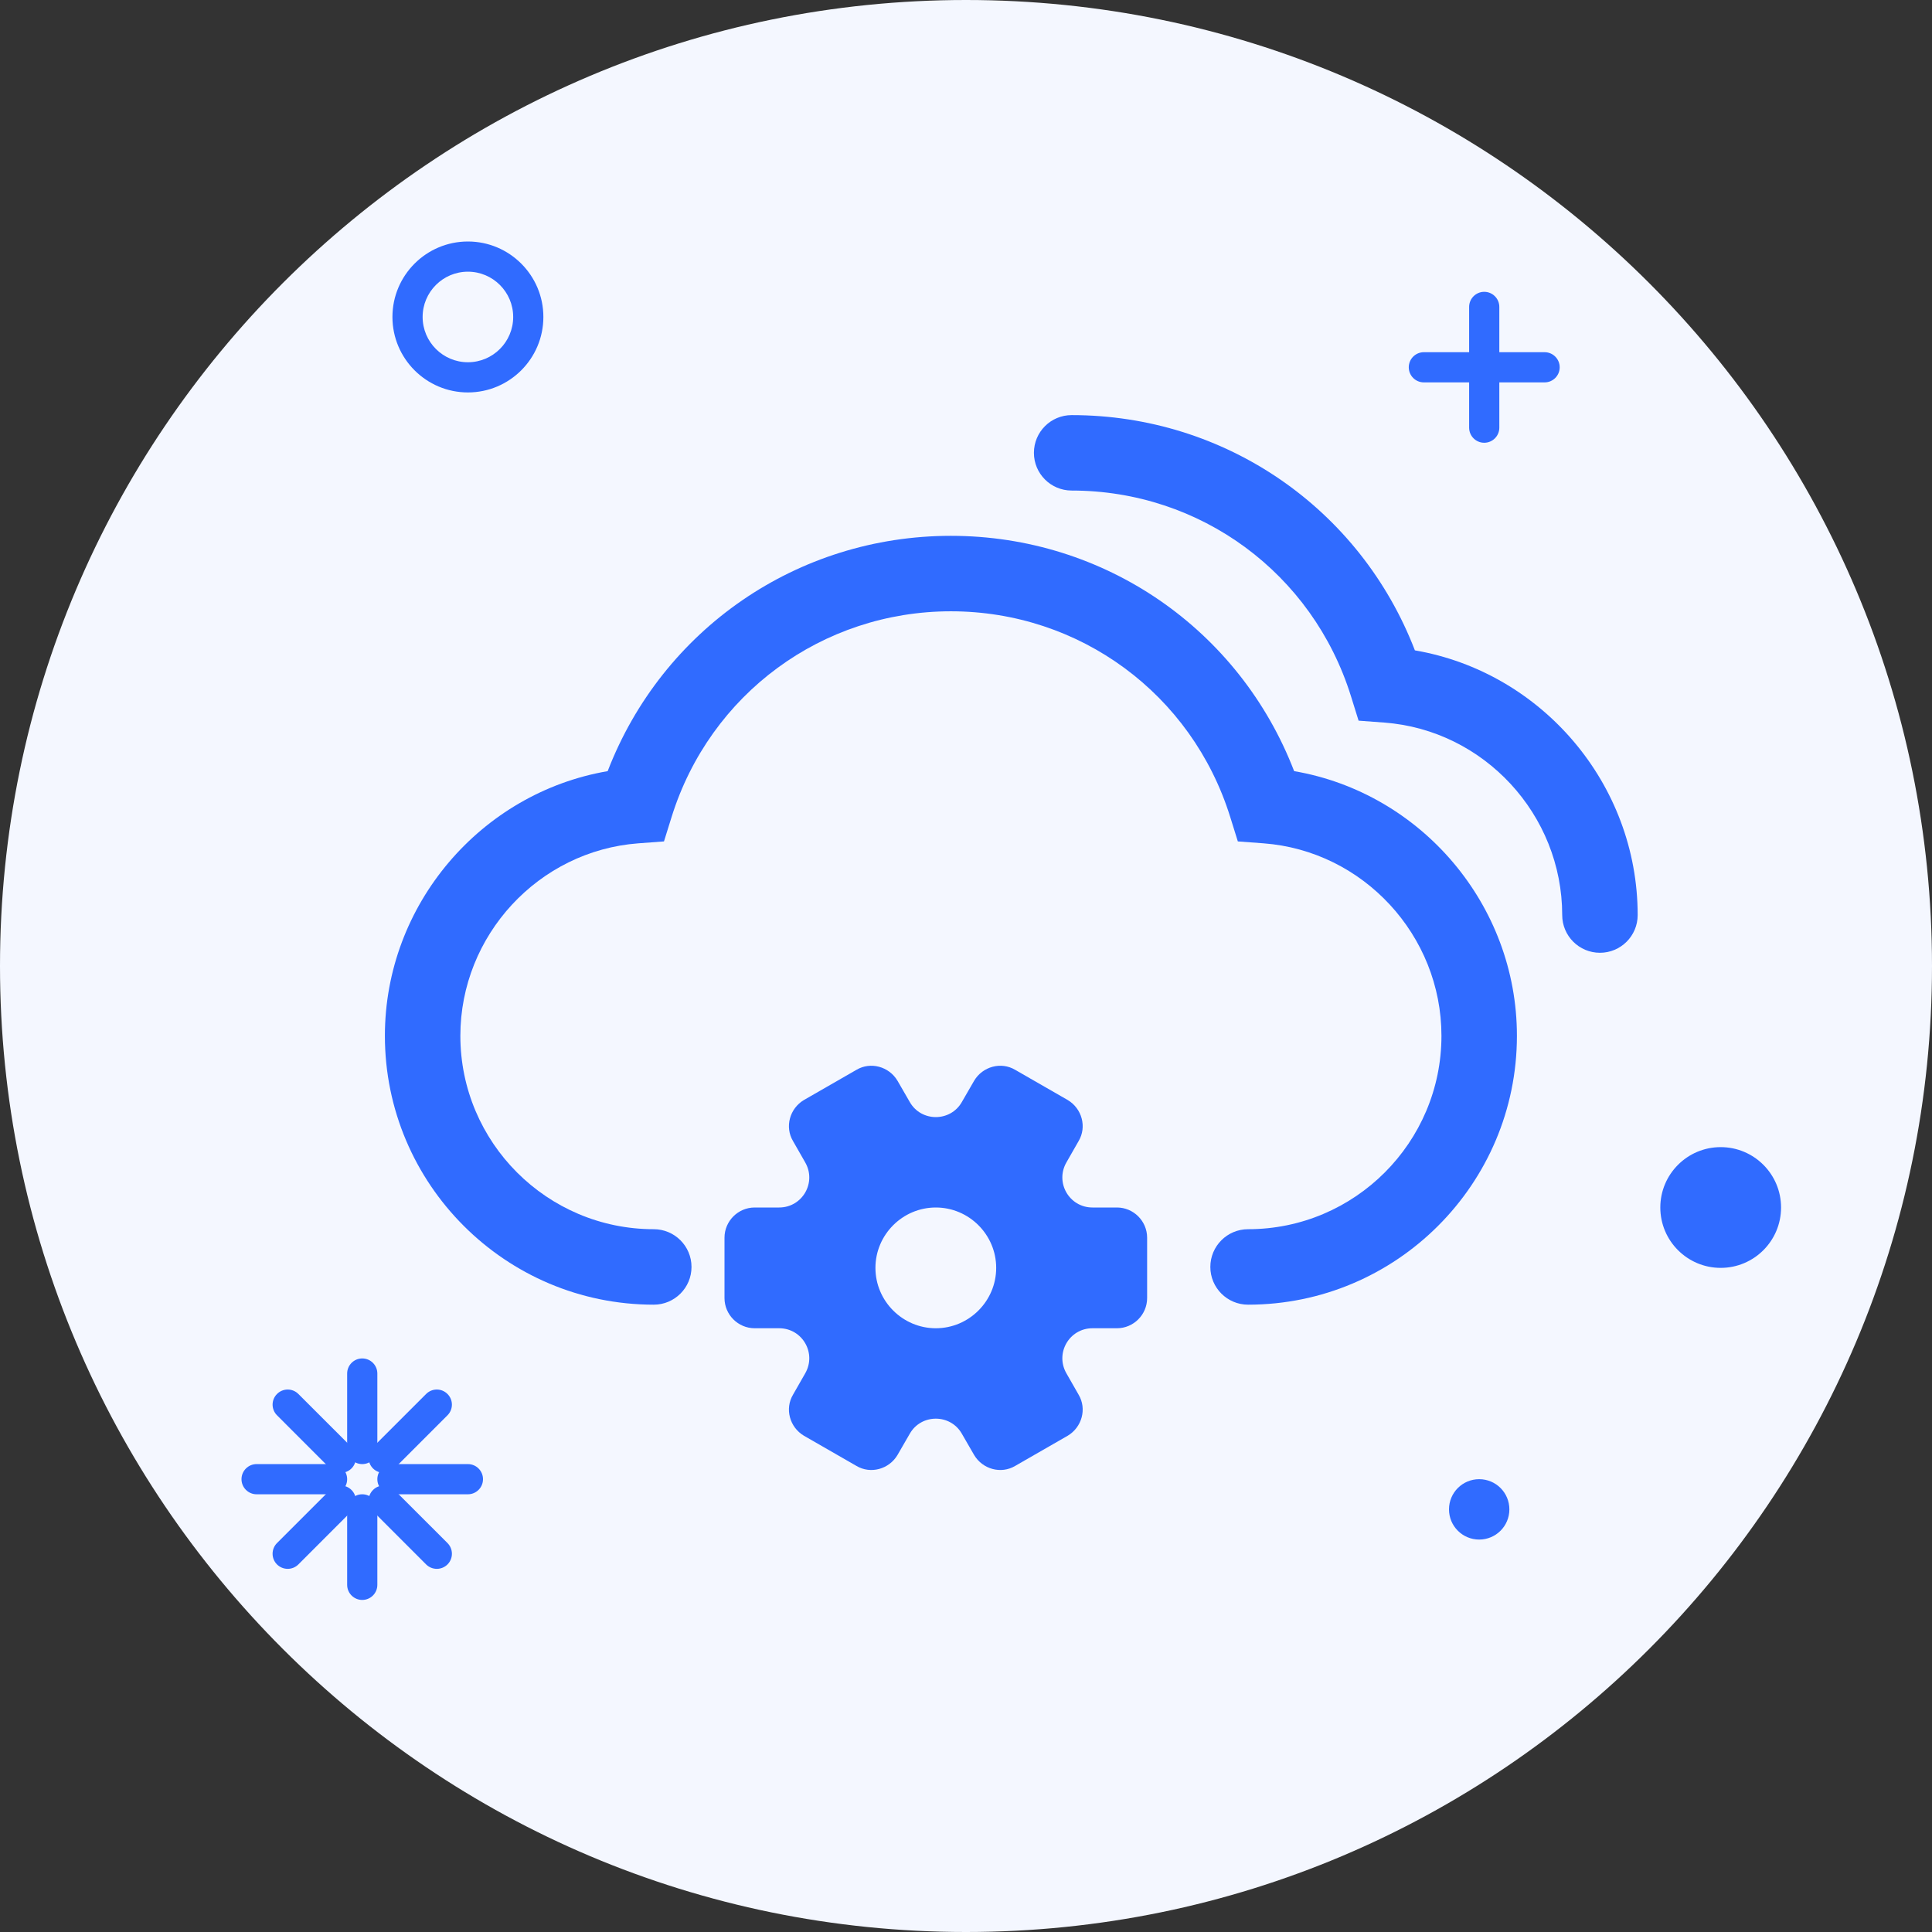 <?xml version="1.0" encoding="UTF-8"?>
<svg width="64px" height="64px" viewBox="0 0 64 64" version="1.1" xmlns="http://www.w3.org/2000/svg" xmlns:xlink="http://www.w3.org/1999/xlink">
    <rect x="0" y="0" width="64" height="64" fill="#333333" stroke="none"/>
    <!-- Generator: Sketch 64 (93537) - https://sketch.com -->
    <title>云控制器详情</title>
    <desc>Created with Sketch.</desc>
    <g id="城商行" stroke="none" stroke-width="1" fill="none" fill-rule="evenodd">
        <g id="切图" transform="translate(-1741, -284)">
            <g id="云控制器详情" transform="translate(1741, 284)">
                <path d="M64,32 C64,49.673 49.673,64 32,64 C14.327,64 0,49.673 0,32 C0,14.327 14.327,0 32,0 C49.673,0 64,14.327 64,32" id="Fill-1" fill="#F4F7FF"></path>
                <path d="M15.5,9 C14.673,9 14,9.673 14,10.5 C14,11.327 14.673,12 15.5,12 C16.327,12 17,11.327 17,10.5 C17,9.673 16.327,9 15.5,9 M15.5,13 C14.121,13 13,11.879 13,10.5 C13,9.121 14.121,8 15.5,8 C16.879,8 18,9.121 18,10.5 C18,11.879 16.879,13 15.5,13" id="Fill-3" fill="#306BFF"></path>
                <path d="M51.167,12.667 L47.167,12.667 C46.891,12.667 46.667,12.443 46.667,12.167 C46.667,11.891 46.891,11.667 47.167,11.667 L51.167,11.667 C51.443,11.667 51.667,11.891 51.667,12.167 C51.667,12.443 51.443,12.667 51.167,12.667" id="Fill-5" fill="#306BFF"></path>
                <path d="M49.167,14.667 C48.891,14.667 48.667,14.443 48.667,14.167 L48.667,10.167 C48.667,9.891 48.891,9.667 49.167,9.667 C49.443,9.667 49.667,9.891 49.667,10.167 L49.667,14.167 C49.667,14.443 49.443,14.667 49.167,14.667" id="Fill-7" fill="#306BFF"></path>
                <path d="M59,40 C59,41.104 58.104,42 57,42 C55.896,42 55,41.104 55,40 C55,38.896 55.896,38 57,38 C58.104,38 59,38.896 59,40" id="Fill-9" fill="#306BFF"></path>
                <path d="M50,50 C50,50.553 49.553,51 49,51 C48.447,51 48,50.553 48,50 C48,49.447 48.447,49 49,49 C49.553,49 50,49.447 50,50" id="Fill-11" fill="#306BFF"></path>
                <path d="M12,53 C11.724,53 11.5,52.776 11.5,52.5 L11.5,50 C11.5,49.724 11.724,49.5 12,49.5 C12.276,49.5 12.5,49.724 12.5,50 L12.5,52.5 C12.5,52.776 12.276,53 12,53" id="Fill-13" fill="#306BFF"></path>
                <path d="M14.47,51.97 C14.342,51.97 14.214,51.921 14.116,51.824 L12.357,50.064 C12.161,49.868 12.161,49.552 12.357,49.357 C12.552,49.161 12.868,49.161 13.064,49.357 L14.824,51.116 C15.019,51.312 15.019,51.628 14.824,51.824 C14.726,51.921 14.598,51.97 14.47,51.97" id="Fill-15" fill="#306BFF"></path>
                <path d="M15.5,49.5 L13,49.5 C12.724,49.5 12.5,49.276 12.5,49 C12.5,48.724 12.724,48.5 13,48.5 L15.5,48.5 C15.776,48.5 16,48.724 16,49 C16,49.276 15.776,49.5 15.5,49.5" id="Fill-17" fill="#306BFF"></path>
                <path d="M12.71,48.79 C12.582,48.79 12.454,48.741 12.356,48.644 C12.161,48.448 12.161,48.132 12.356,47.936 L14.116,46.177 C14.312,45.981 14.628,45.981 14.823,46.177 C15.019,46.372 15.019,46.688 14.823,46.884 L13.064,48.644 C12.966,48.741 12.838,48.79 12.71,48.79" id="Fill-19" fill="#306BFF"></path>
                <path d="M12,48.5 C11.724,48.5 11.5,48.276 11.5,48 L11.5,45.5 C11.5,45.224 11.724,45 12,45 C12.276,45 12.5,45.224 12.5,45.5 L12.5,48 C12.5,48.276 12.276,48.5 12,48.5" id="Fill-21" fill="#306BFF"></path>
                <path d="M11.29,48.79 C11.162,48.79 11.034,48.741 10.936,48.644 L9.177,46.884 C8.981,46.688 8.981,46.372 9.177,46.177 C9.372,45.981 9.688,45.981 9.884,46.177 L11.644,47.936 C11.839,48.132 11.839,48.448 11.644,48.644 C11.546,48.741 11.418,48.79 11.29,48.79" id="Fill-23" fill="#306BFF"></path>
                <path d="M11,49.5 L8.5,49.5 C8.224,49.5 8,49.276 8,49 C8,48.724 8.224,48.5 8.5,48.5 L11,48.5 C11.276,48.5 11.5,48.724 11.5,49 C11.5,49.276 11.276,49.5 11,49.5" id="Fill-25" fill="#306BFF"></path>
                <path d="M9.53,51.97 C9.402,51.97 9.274,51.921 9.176,51.824 C8.981,51.628 8.981,51.312 9.176,51.116 L10.936,49.357 C11.132,49.161 11.448,49.161 11.643,49.357 C11.839,49.552 11.839,49.868 11.643,50.064 L9.884,51.824 C9.786,51.921 9.658,51.97 9.53,51.97" id="Fill-27" fill="#306BFF"></path>
                <path d="M41.344,43.219 C40.654,43.219 40.094,42.659 40.094,41.969 C40.094,41.279 40.654,40.719 41.344,40.719 C44.876,40.719 47.75,37.845 47.75,34.313 C47.75,30.985 45.159,28.183 41.853,27.936 L41.005,27.873 L40.752,27.062 C39.482,22.988 35.763,20.25 31.5,20.25 C27.238,20.25 23.519,22.988 22.248,27.062 L21.995,27.873 L21.148,27.936 C17.841,28.183 15.25,30.985 15.25,34.313 C15.25,37.845 18.124,40.719 21.657,40.719 C22.347,40.719 22.907,41.279 22.907,41.969 C22.907,42.659 22.347,43.219 21.657,43.219 C16.745,43.219 12.75,39.224 12.75,34.313 C12.75,29.966 15.93,26.266 20.13,25.545 C21.94,20.85 26.411,17.75 31.5,17.75 C36.589,17.75 41.061,20.85 42.87,25.545 C47.071,26.266 50.25,29.966 50.25,34.313 C50.25,39.224 46.255,43.219 41.344,43.219" id="Fill-29" fill="#306BFF"></path>
                <path d="M53,31.562 C52.31,31.562 51.75,31.003 51.75,30.312 C51.75,26.985 49.159,24.183 45.853,23.936 L45.005,23.873 L44.752,23.061 C43.481,18.988 39.763,16.25 35.5,16.25 C34.81,16.25 34.25,15.691 34.25,15.001 C34.25,14.309 34.81,13.751 35.5,13.751 C40.589,13.751 45.061,16.849 46.87,21.544 C51.07,22.265 54.25,25.965 54.25,30.312 C54.25,31.003 53.69,31.562 53,31.562" id="Fill-31" fill="#306BFF"></path>
                <path d="M31,44 C29.9,44 29,43.1 29,42 C29,40.9 29.9,40 31,40 C32.1,40 33,40.9 33,42 C33,43.1 32.1,44 31,44 M37,40 L36.19,40 C35.42,40 34.94,39.17 35.33,38.5 L35.73,37.8 C36.01,37.33 35.84,36.72 35.37,36.44 L33.63,35.44 C33.16,35.16 32.55,35.33 32.27,35.8 L31.86,36.51 C31.48,37.17 30.52,37.17 30.14,36.51 L29.73,35.8 C29.45,35.33 28.84,35.16 28.37,35.44 L26.63,36.44 C26.16,36.72 25.99,37.33 26.27,37.8 L26.67,38.5 C27.06,39.17 26.58,40 25.81,40 L25,40 C24.45,40 24,40.45 24,41 L24,43 C24,43.55 24.45,44 25,44 L25.81,44 C26.58,44 27.06,44.83 26.67,45.5 L26.27,46.2 C25.99,46.67 26.16,47.28 26.63,47.56 L28.37,48.56 C28.84,48.84 29.45,48.67 29.73,48.2 L30.14,47.49 C30.52,46.83 31.48,46.83 31.86,47.49 L32.27,48.2 C32.55,48.67 33.16,48.84 33.63,48.56 L35.37,47.56 C35.84,47.28 36.01,46.67 35.73,46.2 L35.33,45.5 C34.94,44.83 35.42,44 36.19,44 L37,44 C37.55,44 38,43.55 38,43 L38,41 C38,40.45 37.55,40 37,40" id="Fill-33" fill="#306BFF"></path>
            </g>
        </g>
    </g>
</svg>
